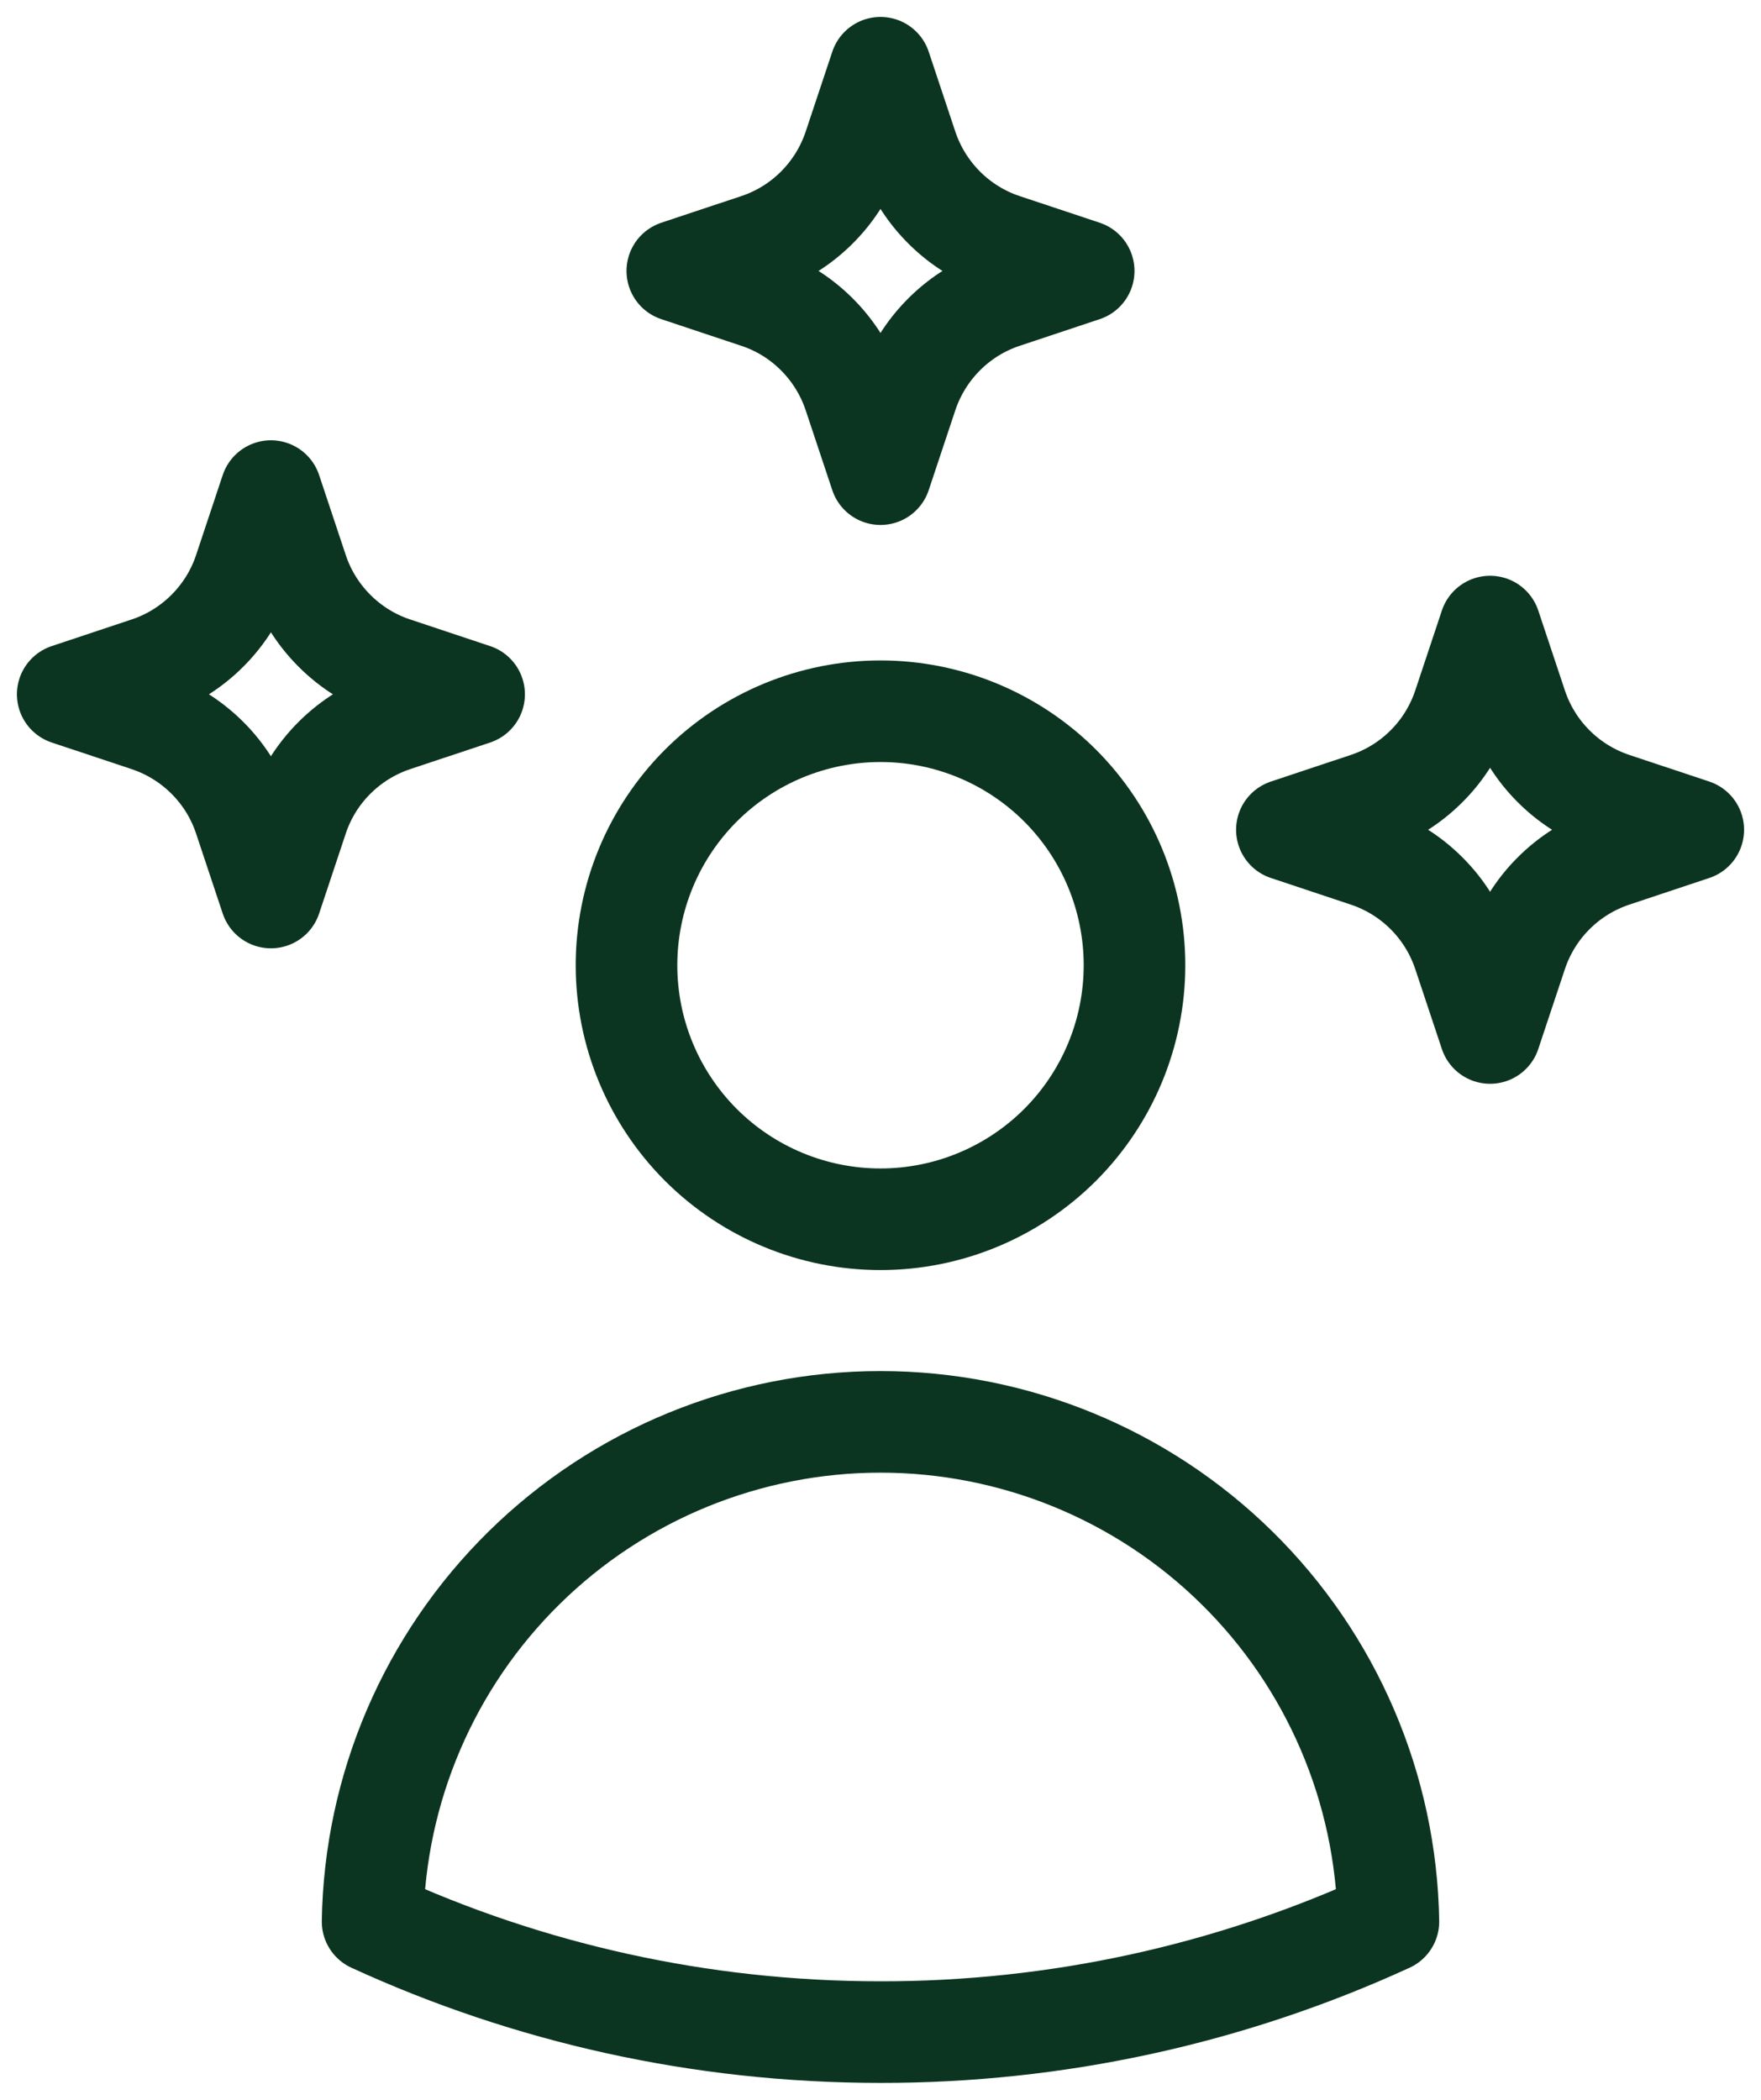 <svg width="26" height="31" viewBox="0 0 26 31" fill="none" xmlns="http://www.w3.org/2000/svg">
<path d="M16.75 14.25C16.75 15.245 16.355 16.198 15.652 16.902C14.948 17.605 13.995 18 13 18C12.005 18 11.052 17.605 10.348 16.902C9.645 16.198 9.25 15.245 9.25 14.25C9.25 13.255 9.645 12.302 10.348 11.598C11.052 10.895 12.005 10.5 13 10.5C13.995 10.5 14.948 10.895 15.652 11.598C16.355 12.302 16.75 13.255 16.75 14.25ZM5.501 28.368C5.533 26.4 6.337 24.524 7.74 23.144C9.143 21.764 11.032 20.991 13 20.991C14.968 20.991 16.857 21.764 18.26 23.144C19.663 24.524 20.467 26.4 20.499 28.368C18.146 29.447 15.588 30.003 13 30C10.324 30 7.784 29.416 5.501 28.368Z" stroke="#0C3521" stroke-width="1.5" stroke-linecap="round" stroke-linejoin="round"/>
<path d="M22.394 14.067L22 15.25L21.606 14.067C21.495 13.736 21.309 13.434 21.062 13.188C20.816 12.941 20.514 12.755 20.183 12.644L19 12.25L20.183 11.856C20.514 11.745 20.816 11.559 21.062 11.312C21.309 11.066 21.495 10.764 21.606 10.433L22 9.25L22.394 10.433C22.505 10.764 22.691 11.066 22.938 11.312C23.184 11.559 23.486 11.745 23.817 11.856L25 12.25L23.817 12.644C23.486 12.755 23.184 12.941 22.938 13.188C22.691 13.434 22.505 13.736 22.394 14.067Z" stroke="#0C3521" stroke-width="1.5" stroke-linecap="round" stroke-linejoin="round"/>
<path d="M13.394 5.817L13 7L12.606 5.817C12.495 5.486 12.309 5.185 12.062 4.938C11.816 4.691 11.514 4.504 11.183 4.394L10 4L11.183 3.606C11.514 3.496 11.816 3.309 12.062 3.062C12.309 2.815 12.495 2.514 12.606 2.183L13 1L13.394 2.183C13.505 2.514 13.691 2.815 13.938 3.062C14.184 3.309 14.486 3.496 14.817 3.606L16 4L14.817 4.394C14.486 4.504 14.184 4.691 13.938 4.938C13.691 5.185 13.505 5.486 13.394 5.817Z" stroke="#0C3521" stroke-width="1.5" stroke-linecap="round" stroke-linejoin="round"/>
<path d="M4.394 12.067L4 13.25L3.606 12.067C3.496 11.736 3.309 11.434 3.062 11.188C2.815 10.941 2.514 10.755 2.183 10.644L1 10.25L2.183 9.856C2.514 9.746 2.815 9.559 3.062 9.312C3.309 9.065 3.496 8.764 3.606 8.433L4 7.25L4.394 8.433C4.504 8.764 4.691 9.065 4.938 9.312C5.185 9.559 5.486 9.746 5.817 9.856L7 10.25L5.817 10.644C5.486 10.755 5.185 10.941 4.938 11.188C4.691 11.434 4.504 11.736 4.394 12.067Z" stroke="#0C3521" stroke-width="1.5" stroke-linecap="round" stroke-linejoin="round"/>
</svg>
